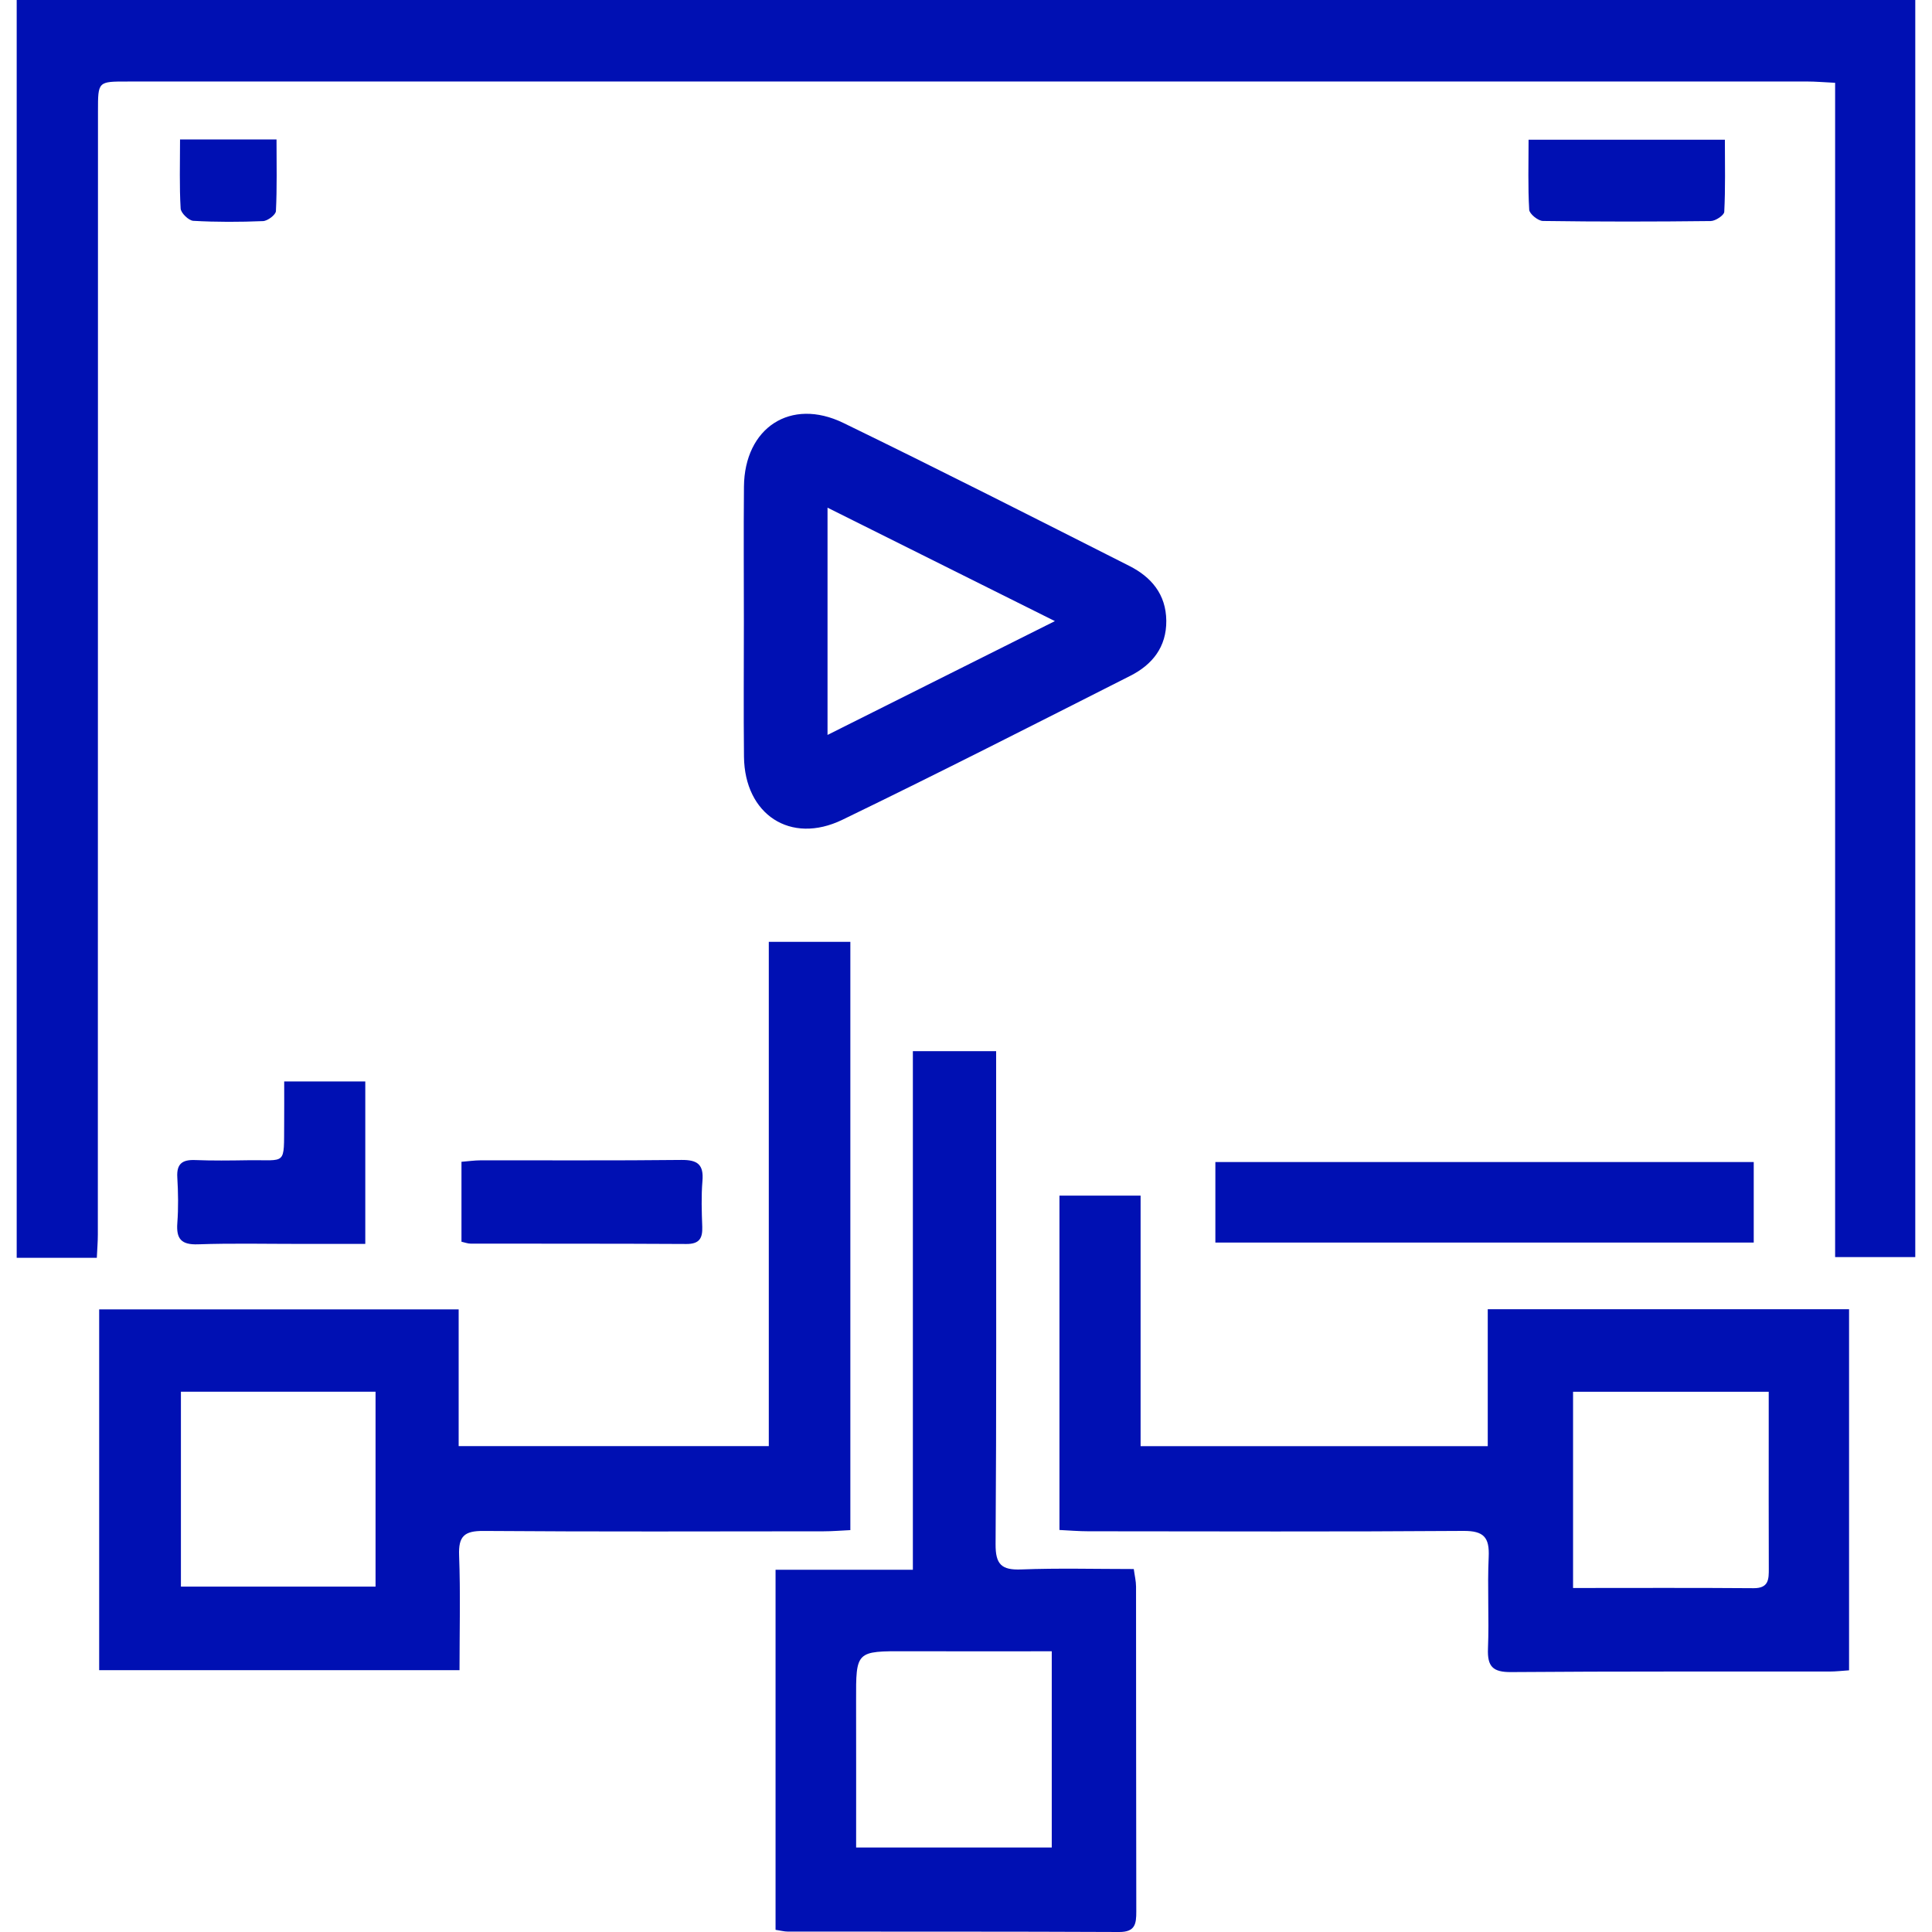 <?xml version="1.0" encoding="utf-8"?>
<!-- Generator: Adobe Illustrator 17.0.0, SVG Export Plug-In . SVG Version: 6.00 Build 0)  -->
<!DOCTYPE svg PUBLIC "-//W3C//DTD SVG 1.1//EN" "http://www.w3.org/Graphics/SVG/1.1/DTD/svg11.dtd">
<svg version="1.1" id="Layer_1" xmlns="http://www.w3.org/2000/svg" xmlns:xlink="http://www.w3.org/1999/xlink" x="0px" y="0px"
	 width="70px" height="70px" viewBox="0 0 70 70" enable-background="new 0 0 70 70" xml:space="preserve">
<g>
	<path fill="#0010B3" d="M3.508,45.572c-1.023,0-1.937,0-2.903,0c0-15.199,0-30.359,0-45.572c22.917,0,45.822,0,68.789,0
		c0,15.169,0,30.327,0,45.547c-0.943,0-1.875,0-2.904,0c0-14.16,0-28.317,0-42.547c-0.399-0.019-0.707-0.047-1.016-0.047
		c-20.285-0.001-40.571,0-60.856,0.001C3.546,2.953,3.55,2.95,3.55,4.03C3.549,17.598,3.548,31.165,3.545,44.733
		C3.545,44.99,3.523,45.247,3.508,45.572z"/>
	<path fill="#0010B3" d="M27.855,34.125c1.043,0,1.976,0,2.955,0c0,7.11,0,14.182,0,21.314c-0.339,0.016-0.65,0.043-0.961,0.043
		c-4.11,0.003-8.22,0.018-12.33-0.013c-0.698-0.005-0.912,0.192-0.885,0.889c0.052,1.364,0.015,2.732,0.015,4.155
		c-4.376,0-8.682,0-13.056,0c0-4.343,0-8.675,0-13.071c4.296,0,8.603,0,13.025,0c0,1.613,0,3.253,0,4.953c3.786,0,7.456,0,11.237,0
		C27.855,46.305,27.855,40.236,27.855,34.125z M6.555,50.424c0,2.4,0,4.705,0,7.061c2.369,0,4.692,0,7.052,0
		c0-2.375,0-4.696,0-7.061C11.24,50.424,8.936,50.424,6.555,50.424z"/>
	<path fill="#0010B3" d="M38.386,55.434c0-4.064,0-8.059,0-12.114c0.949,0,1.881,0,2.94,0c0,3.002,0,6.012,0,9.078
		c4.244,0,8.362,0,12.578,0c0-1.656,0-3.28,0-4.962c4.405,0,8.713,0,13.091,0c0,4.332,0,8.683,0,13.083
		c-0.245,0.016-0.475,0.044-0.705,0.044c-3.846,0.004-7.693-0.011-11.539,0.02c-0.668,0.005-0.865-0.204-0.839-0.852
		c0.045-1.105-0.025-2.214,0.026-3.318c0.032-0.708-0.172-0.95-0.918-0.945c-4.531,0.033-9.062,0.016-13.594,0.013
		C39.091,55.481,38.756,55.452,38.386,55.434z M56.995,50.426c0,2.418,0,4.742,0,7.11c2.225,0,4.38-0.01,6.536,0.007
		c0.557,0.005,0.558-0.324,0.556-0.719c-0.006-1.631-0.003-3.262-0.003-4.892c0-0.487,0-0.975,0-1.505
		C61.648,50.426,59.345,50.426,56.995,50.426z"/>
	<path fill="#0010B3" d="M36.092,38.085c0,1.178,0,2.33,0,3.482c-0.001,4.793,0.014,9.586-0.02,14.379
		c-0.005,0.738,0.216,0.946,0.931,0.918c1.338-0.052,2.68-0.015,4.076-0.015c0.032,0.24,0.082,0.439,0.082,0.637
		c0.005,3.924,0,7.848,0.009,11.772c0.001,0.45-0.041,0.744-0.62,0.742c-4.003-0.019-8.006-0.011-12.009-0.015
		c-0.128,0-0.255-0.036-0.441-0.064c0-4.321,0-8.628,0-13.046c1.62,0,3.259,0,4.975,0c0-6.313,0-12.516,0-18.79
		C34.08,38.085,35.012,38.085,36.092,38.085z M38.107,66.938c0-2.408,0-4.729,0-7.109c-1.803,0-3.534,0.005-5.265-0.001
		c-1.832-0.006-1.829-0.011-1.824,1.803c0.004,1.753,0.001,3.506,0.001,5.308C33.433,66.938,35.756,66.938,38.107,66.938z"/>
	<path fill="#0010B3" d="M26.952,22.526c0-1.631-0.012-3.263,0.003-4.894c0.019-2.133,1.69-3.237,3.602-2.308
		c3.473,1.688,6.916,3.438,10.362,5.181c0.794,0.401,1.328,1.028,1.338,1.982c0.01,0.955-0.506,1.596-1.304,1.999
		c-3.469,1.756-6.934,3.523-10.434,5.217c-1.879,0.909-3.54-0.195-3.563-2.284C26.938,25.789,26.953,24.158,26.952,22.526z
		 M29.983,26.628c2.781-1.392,5.428-2.717,8.238-4.124c-2.849-1.422-5.491-2.74-8.238-4.11C29.983,21.181,29.983,23.8,29.983,26.628
		z"/>
	<path fill="#0010B3" d="M44.035,45.02c0-1.019,0-1.936,0-2.918c6.518,0,13.004,0,19.506,0c0,0.992,0,1.93,0,2.918
		C57.035,45.02,50.571,45.02,44.035,45.02z"/>
	<path fill="#0010B3" d="M10.297,39.183c1.049,0,1.962,0,2.938,0c0,1.934,0,3.859,0,5.886c-0.795,0-1.576,0-2.357,0
		c-1.235,0.001-2.471-0.028-3.705,0.015c-0.604,0.021-0.792-0.195-0.748-0.773c0.041-0.549,0.031-1.104-0.001-1.654
		c-0.03-0.498,0.189-0.645,0.651-0.626c0.63,0.025,1.261,0.017,1.892,0.007c1.435-0.023,1.316,0.23,1.329-1.367
		C10.3,40.202,10.297,39.733,10.297,39.183z"/>
	<path fill="#0010B3" d="M16.72,44.99c0-0.958,0-1.897,0-2.896c0.24-0.019,0.47-0.052,0.7-0.053
		c2.422-0.004,4.845,0.013,7.267-0.014c0.583-0.006,0.815,0.163,0.764,0.762c-0.046,0.549-0.027,1.106-0.007,1.658
		c0.015,0.419-0.105,0.627-0.573,0.625c-2.607-0.015-5.213-0.009-7.82-0.013C16.95,45.06,16.851,45.019,16.72,44.99z"/>
	<path fill="#0010B3" d="M55.383,5.063c2.407,0,4.71,0,7.113,0c0,0.897,0.021,1.757-0.023,2.613
		c-0.006,0.124-0.318,0.331-0.491,0.333c-2.026,0.024-4.053,0.026-6.079-0.003c-0.175-0.002-0.488-0.256-0.497-0.406
		C55.357,6.769,55.383,5.935,55.383,5.063z"/>
	<path fill="#0010B3" d="M6.523,5.053c1.222,0,2.294,0,3.496,0c0,0.884,0.021,1.742-0.022,2.596C9.99,7.783,9.698,8.004,9.53,8.011
		c-0.841,0.035-1.686,0.038-2.526-0.01c-0.168-0.01-0.45-0.283-0.459-0.447C6.497,6.746,6.523,5.934,6.523,5.053z"/>
</g>
</svg>
